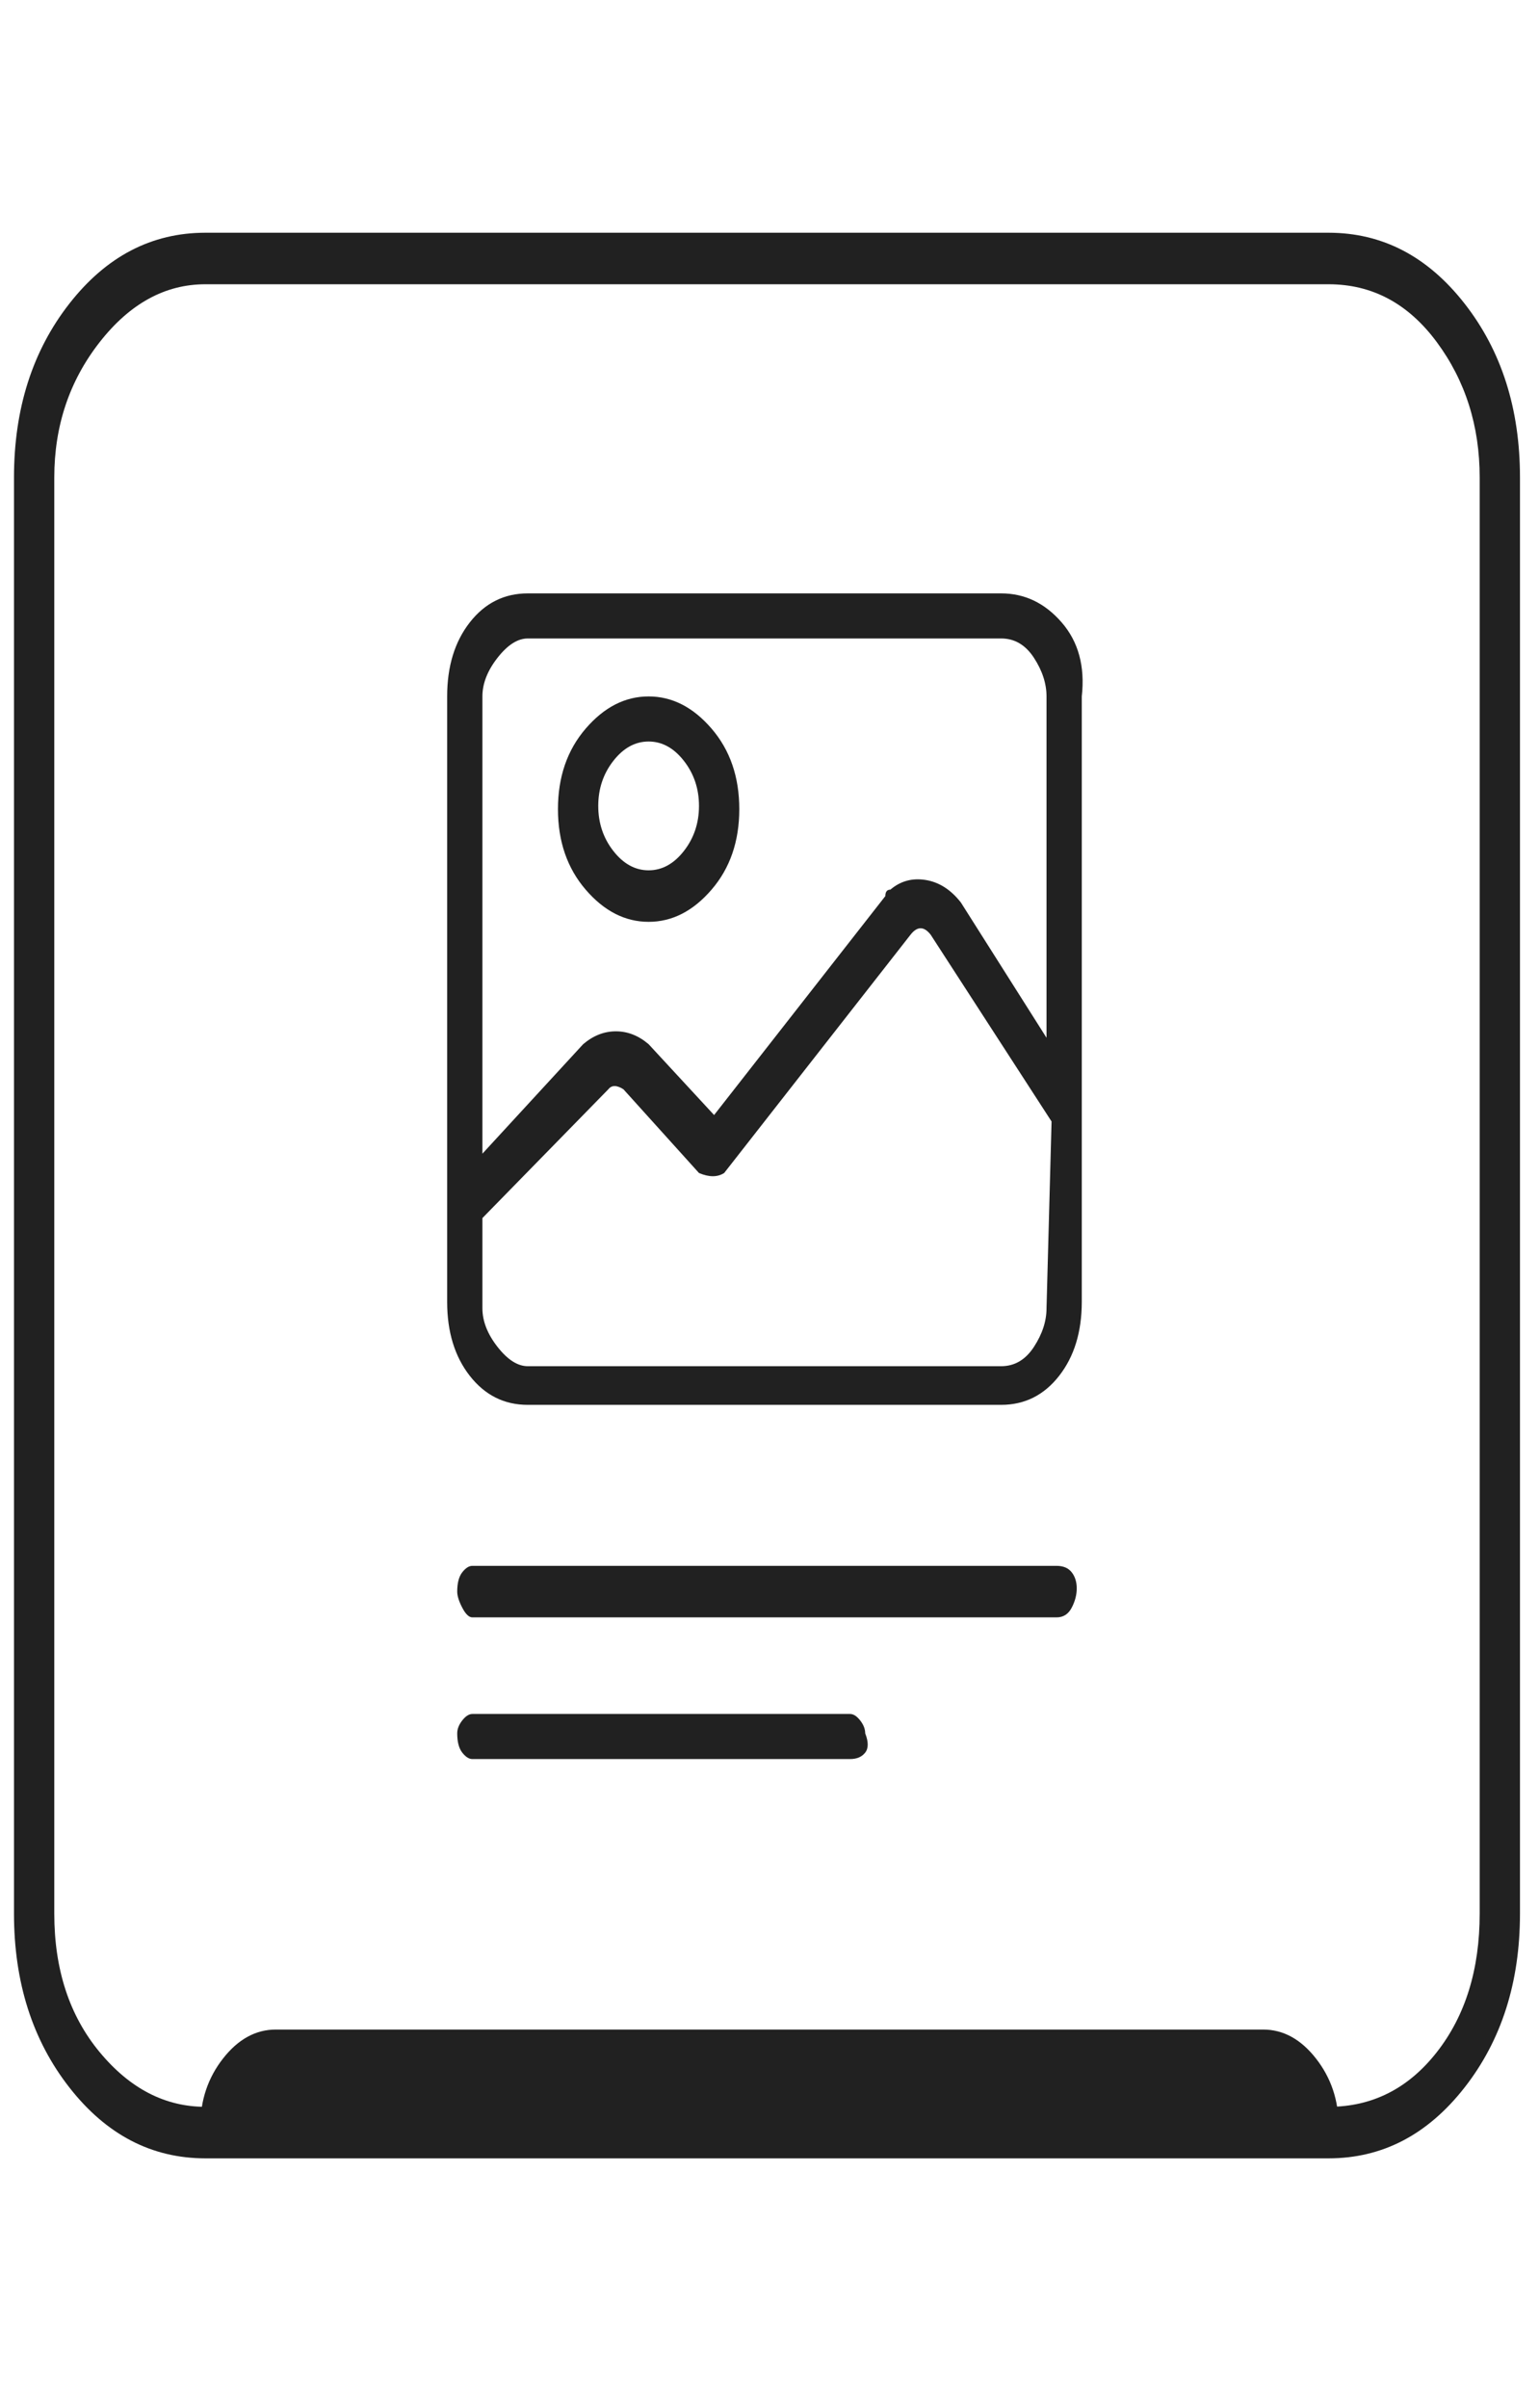 <svg width="55" height="86" viewBox="0 0 55 86" fill="none" xmlns="http://www.w3.org/2000/svg">
<path d="M7.34 8.312H47.48C49.4 8.312 51.02 9.155 52.34 10.842C53.66 12.529 54.32 14.599 54.32 17.052V68.342C54.32 70.795 53.66 72.865 52.34 74.552C51.02 76.239 49.4 77.082 47.48 77.082H7.34C5.42 77.082 3.8 76.239 2.48 74.552C1.16 72.865 0.5 70.795 0.5 68.342V17.052C0.5 14.599 1.16 12.529 2.48 10.842C3.8 9.155 5.42 8.312 7.34 8.312ZM47.48 75.242C49.04 75.242 50.33 74.59 51.35 73.287C52.37 71.984 52.88 70.335 52.88 68.342V17.052C52.88 15.212 52.37 13.602 51.35 12.222C50.33 10.842 49.04 10.152 47.48 10.152H7.34C5.9 10.152 4.64 10.842 3.56 12.222C2.48 13.602 1.94 15.212 1.94 17.052V68.342C1.94 70.335 2.48 71.984 3.56 73.287C4.64 74.59 5.9 75.242 7.34 75.242H47.48ZM9.86 72.482H45.14C45.86 72.482 46.49 72.827 47.03 73.517C47.57 74.207 47.84 75.012 47.84 75.932H7.16C7.16 75.012 7.43 74.207 7.97 73.517C8.51 72.827 9.14 72.482 9.86 72.482ZM37.76 57.762H16.88C16.76 57.762 16.64 57.647 16.52 57.417C16.4 57.187 16.34 56.995 16.34 56.842C16.34 56.535 16.4 56.305 16.52 56.152C16.64 55.999 16.76 55.922 16.88 55.922H37.76C38 55.922 38.18 55.999 38.3 56.152C38.42 56.305 38.48 56.497 38.48 56.727C38.48 56.957 38.42 57.187 38.3 57.417C38.18 57.647 38 57.762 37.76 57.762ZM30.38 62.822H16.88C16.76 62.822 16.64 62.745 16.52 62.592C16.4 62.439 16.34 62.209 16.34 61.902C16.34 61.749 16.4 61.595 16.52 61.442C16.64 61.289 16.76 61.212 16.88 61.212H30.38C30.5 61.212 30.62 61.289 30.74 61.442C30.86 61.595 30.92 61.749 30.92 61.902C31.04 62.209 31.04 62.439 30.92 62.592C30.8 62.745 30.62 62.822 30.38 62.822ZM35.78 21.192H18.86C18.02 21.192 17.33 21.537 16.79 22.227C16.25 22.917 15.98 23.799 15.98 24.872V46.492C15.98 47.565 16.25 48.447 16.79 49.137C17.33 49.827 18.02 50.172 18.86 50.172H35.78C36.62 50.172 37.31 49.827 37.85 49.137C38.39 48.447 38.66 47.565 38.66 46.492V24.872C38.78 23.799 38.54 22.917 37.94 22.227C37.34 21.537 36.62 21.192 35.78 21.192ZM37.4 46.722C37.4 47.182 37.25 47.642 36.95 48.102C36.65 48.562 36.26 48.792 35.78 48.792H18.86C18.5 48.792 18.14 48.562 17.78 48.102C17.42 47.642 17.24 47.182 17.24 46.722V43.502L21.74 38.902C21.86 38.749 22.04 38.749 22.28 38.902L24.98 41.892C25.34 42.045 25.64 42.045 25.88 41.892L32.54 33.382C32.78 33.075 33.02 33.075 33.26 33.382L37.58 40.052L37.4 46.722ZM37.4 37.062L34.34 32.232C33.98 31.772 33.56 31.504 33.08 31.427C32.6 31.35 32.18 31.465 31.82 31.772C31.7 31.772 31.64 31.849 31.64 32.002L25.52 39.822L23.18 37.292C22.82 36.985 22.43 36.832 22.01 36.832C21.59 36.832 21.2 36.985 20.84 37.292L17.24 41.202V24.872C17.24 24.412 17.42 23.952 17.78 23.492C18.14 23.032 18.5 22.802 18.86 22.802H35.78C36.26 22.802 36.65 23.032 36.95 23.492C37.25 23.952 37.4 24.412 37.4 24.872V37.062ZM23.18 24.872C22.34 24.872 21.59 25.255 20.93 26.022C20.27 26.789 19.94 27.747 19.94 28.897C19.94 30.047 20.27 31.005 20.93 31.772C21.59 32.539 22.34 32.922 23.18 32.922C24.02 32.922 24.77 32.539 25.43 31.772C26.09 31.005 26.42 30.047 26.42 28.897C26.42 27.747 26.09 26.789 25.43 26.022C24.77 25.255 24.02 24.872 23.18 24.872ZM23.18 31.082C22.7 31.082 22.28 30.852 21.92 30.392C21.56 29.932 21.38 29.395 21.38 28.782C21.38 28.169 21.56 27.632 21.92 27.172C22.28 26.712 22.7 26.482 23.18 26.482C23.66 26.482 24.08 26.712 24.44 27.172C24.8 27.632 24.98 28.169 24.98 28.782C24.98 29.395 24.8 29.932 24.44 30.392C24.08 30.852 23.66 31.082 23.18 31.082Z" fill="#212121"/>
</svg>
